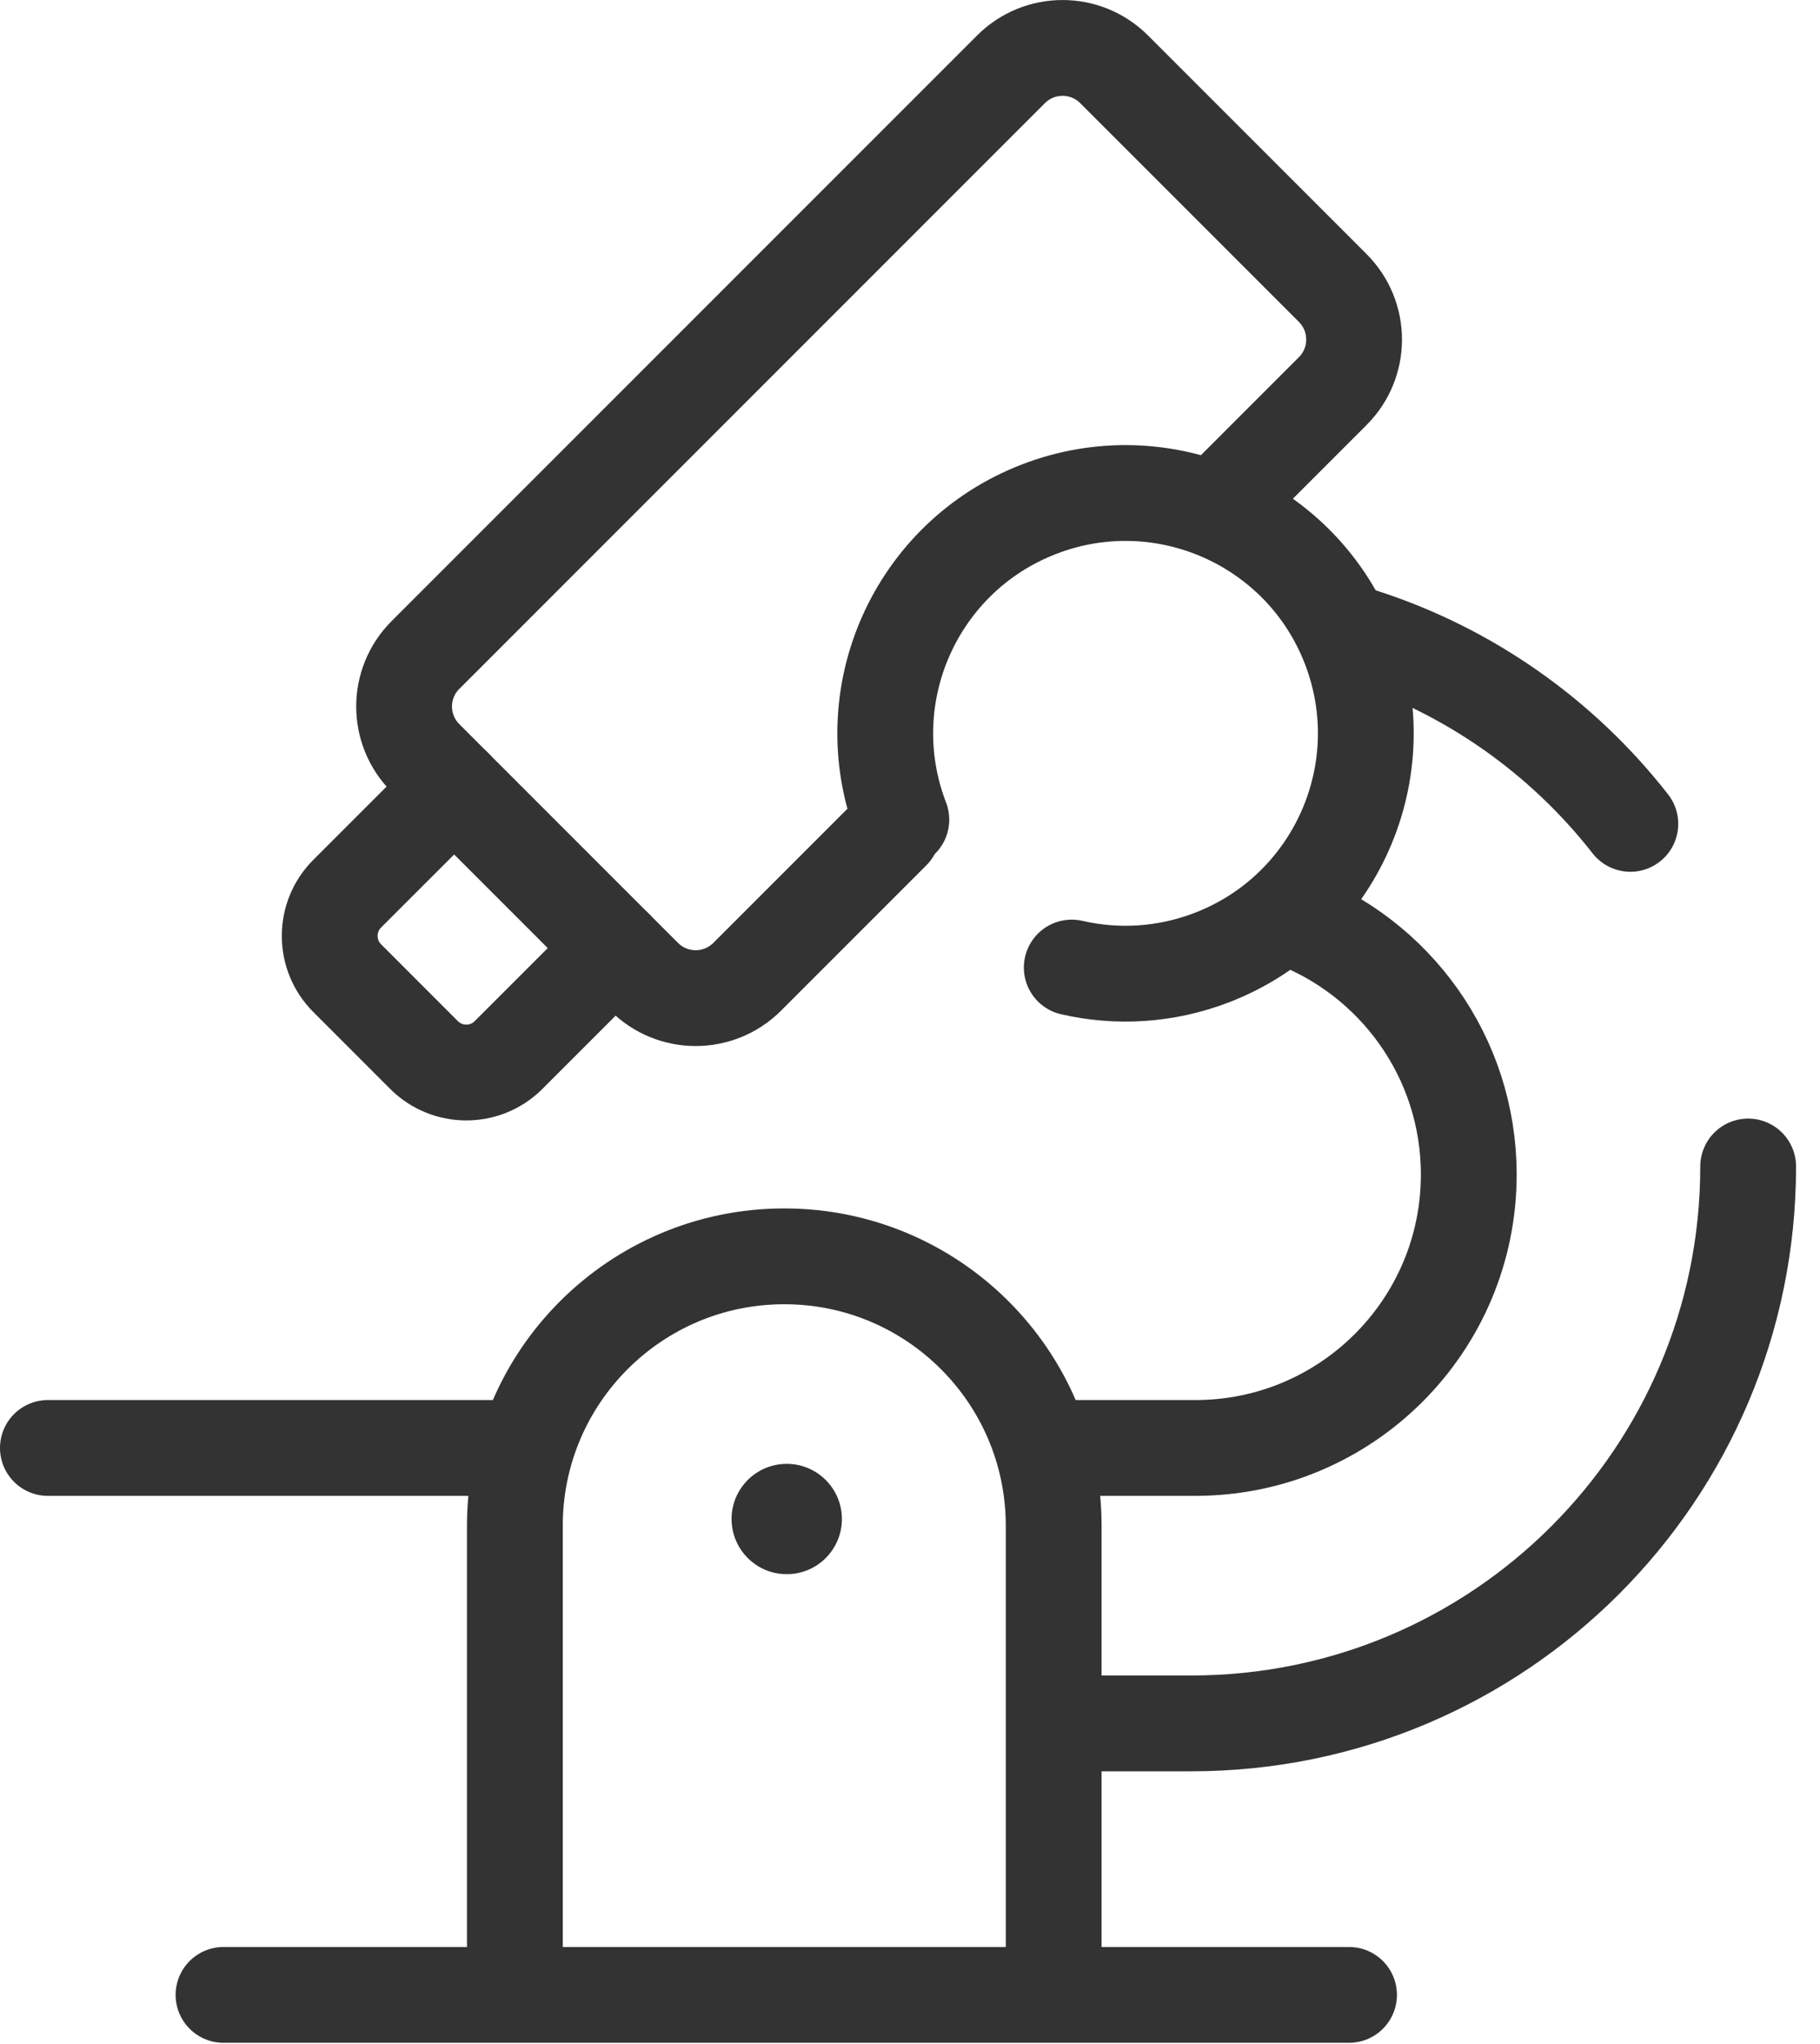 <?xml version="1.0" encoding="UTF-8"?>
<svg width="57px" height="64px" viewBox="0 0 57 64" version="1.1" xmlns="http://www.w3.org/2000/svg" xmlns:xlink="http://www.w3.org/1999/xlink">
    <!-- Generator: Sketch 50.2 (55047) - http://www.bohemiancoding.com/sketch -->
    <title>icon-remediation</title>
    <desc>Created with Sketch.</desc>
    <defs></defs>
    <g id="Home" stroke="none" stroke-width="1" fill="none" fill-rule="evenodd">
        <g id="Home---Extra-large-≥1200px" transform="translate(-877, -3633)">
            <g id="icon-remediation" transform="translate(878, 3634)">
                <path d="M23.534,48.286 L23.745,48.286 C24.697,48.228 25.422,47.409 25.364,46.456 C25.305,45.504 24.486,44.779 23.534,44.838 C22.582,44.896 21.857,45.715 21.915,46.667 C21.969,47.538 22.663,48.233 23.534,48.286" id="Fill-1" fill="#333333"></path>
                <path d="M27.229,24.665 C25.736,20.787 27.669,16.434 31.547,14.941 C35.424,13.448 39.778,15.381 41.271,19.258 C42.764,23.136 40.831,27.49 36.953,28.983 C35.499,29.542 33.978,29.621 32.566,29.295" id="Stroke-3" stroke="#333333" stroke-width="3" stroke-linecap="round"></path>
                <path d="M6,61.462 L41.25,61.462" id="Stroke-5" stroke="#333333" stroke-width="3" stroke-linecap="round"></path>
                <path d="M15.125,61.17 L15.125,46.774 C15.125,42.114 18.903,38.337 23.563,38.337 C28.222,38.337 32,42.114 32,46.774 L32,60.711" id="Stroke-7" stroke="#333333" stroke-width="3" stroke-linecap="round"></path>
                <path d="M15.375,44.337 L0.5,44.337" id="Stroke-9" stroke="#333333" stroke-width="3" stroke-linecap="round"></path>
                <path d="M39.412,27.743 C42.674,28.952 45,32.092 45,35.775 C45,40.504 41.166,44.337 36.437,44.337 L31.875,44.337" id="Stroke-11" stroke="#333333" stroke-width="3" stroke-linecap="round"></path>
                <path d="M53.75,35.524 C53.75,45.154 45.943,52.961 36.313,52.961 L32.25,52.961" id="Stroke-13" stroke="#333333" stroke-width="3" stroke-linecap="round"></path>
                <path d="M41.638,18.915 C45.007,19.994 47.93,22.07 50.06,24.796" id="Stroke-15" stroke="#333333" stroke-width="3" stroke-linecap="round"></path>
                <path d="M26.949,25.036 L22.401,29.584 C21.51,30.475 20.065,30.475 19.174,29.584 L12.325,22.735 C11.433,21.844 11.433,20.399 12.325,19.508 L30.664,1.169 C31.555,0.278 33,0.278 33.891,1.169 L40.74,8.018 C41.631,8.909 41.631,10.354 40.74,11.245 L37.199,14.786" id="Stroke-17" stroke="#333333" stroke-width="3" stroke-linecap="round"></path>
                <path d="M18.275,28.686 L14.926,32.035 C14.196,32.764 13.012,32.764 12.281,32.035 L9.874,29.627 C9.143,28.896 9.143,27.712 9.874,26.982 L13.223,23.634" id="Stroke-19" stroke="#333333" stroke-width="3" stroke-linecap="round"></path>
            </g>
        </g>
    </g>
</svg>